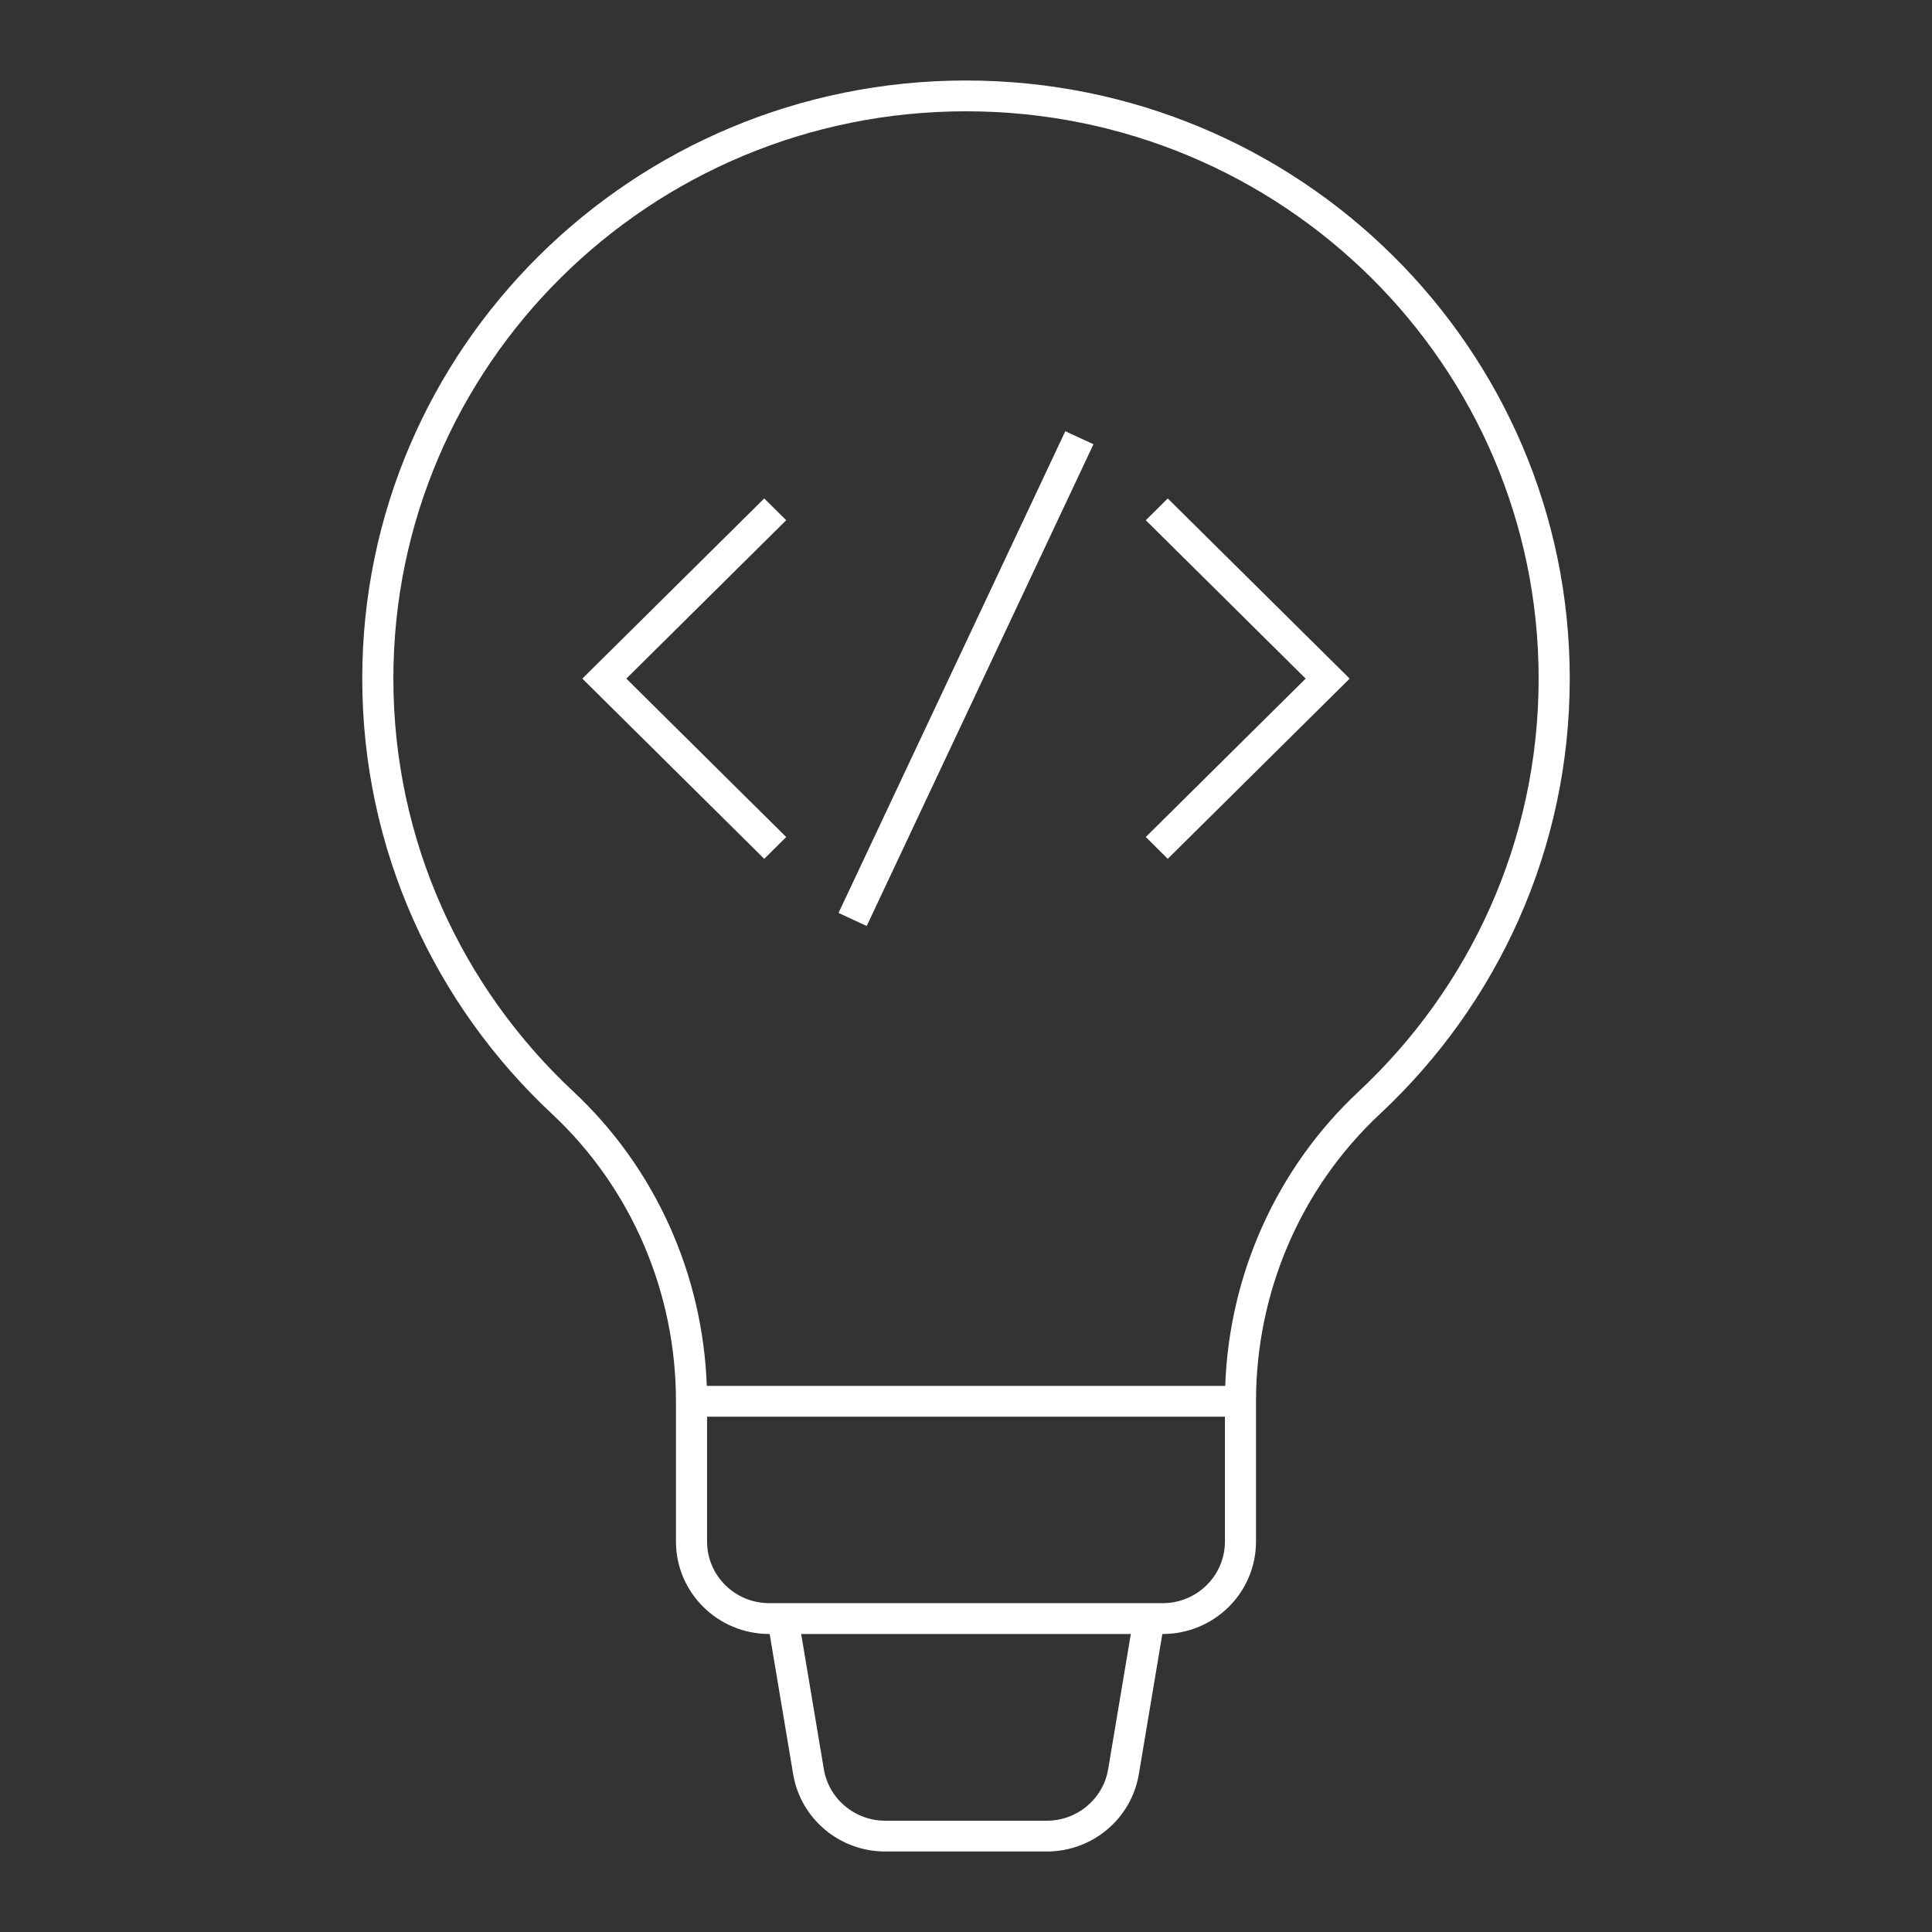 <svg width="48" height="48" viewBox="0 0 48 48" fill="none" xmlns="http://www.w3.org/2000/svg">
<rect x="0" y="0" width="48" height="48" fill="#333333" stroke="none"/>
<path fill-rule="evenodd" clip-rule="evenodd" d="M9 16.86C9 8.653 15.716 2 24 2C32.284 2 39 8.653 39 16.86C39 21.121 37.188 24.964 34.288 27.673C32.308 29.521 31.205 32.114 31.205 34.815V38.299C31.205 39.568 30.168 40.596 28.887 40.596H28.878L28.294 44.08C28.108 45.188 27.141 46 26.007 46H21.993C20.859 46 19.892 45.188 19.706 44.08L19.122 40.596H19.112C17.832 40.596 16.794 39.568 16.794 38.299V34.815C16.794 32.114 15.692 29.521 13.712 27.673C10.812 24.964 9 21.121 9 16.86ZM19.905 40.596L20.468 43.955C20.592 44.693 21.237 45.235 21.993 45.235H26.007C26.763 45.235 27.408 44.693 27.532 43.955L28.095 40.596H19.905ZM24 2.765C16.142 2.765 9.773 9.076 9.773 16.86C9.773 20.902 11.49 24.545 14.242 27.116C16.286 29.025 17.461 31.665 17.56 34.432H30.44C30.539 31.665 31.714 29.025 33.758 27.116C36.51 24.545 38.227 20.902 38.227 16.86C38.227 9.076 31.858 2.765 24 2.765ZM30.433 35.198H17.567V38.299C17.567 39.145 18.259 39.83 19.112 39.83H28.887C29.741 39.83 30.433 39.145 30.433 38.299V35.198ZM20.833 22.682L26.467 10.714L27.167 11.037L21.533 23.006L20.833 22.682ZM18.987 12.384L19.533 12.925L15.561 16.86L19.533 20.796L18.987 21.337L14.468 16.86L18.987 12.384ZM29.013 12.384L33.532 16.86L29.013 21.337L28.467 20.795L32.439 16.86L28.467 12.925L29.013 12.384Z" fill="white"/>
</svg>
